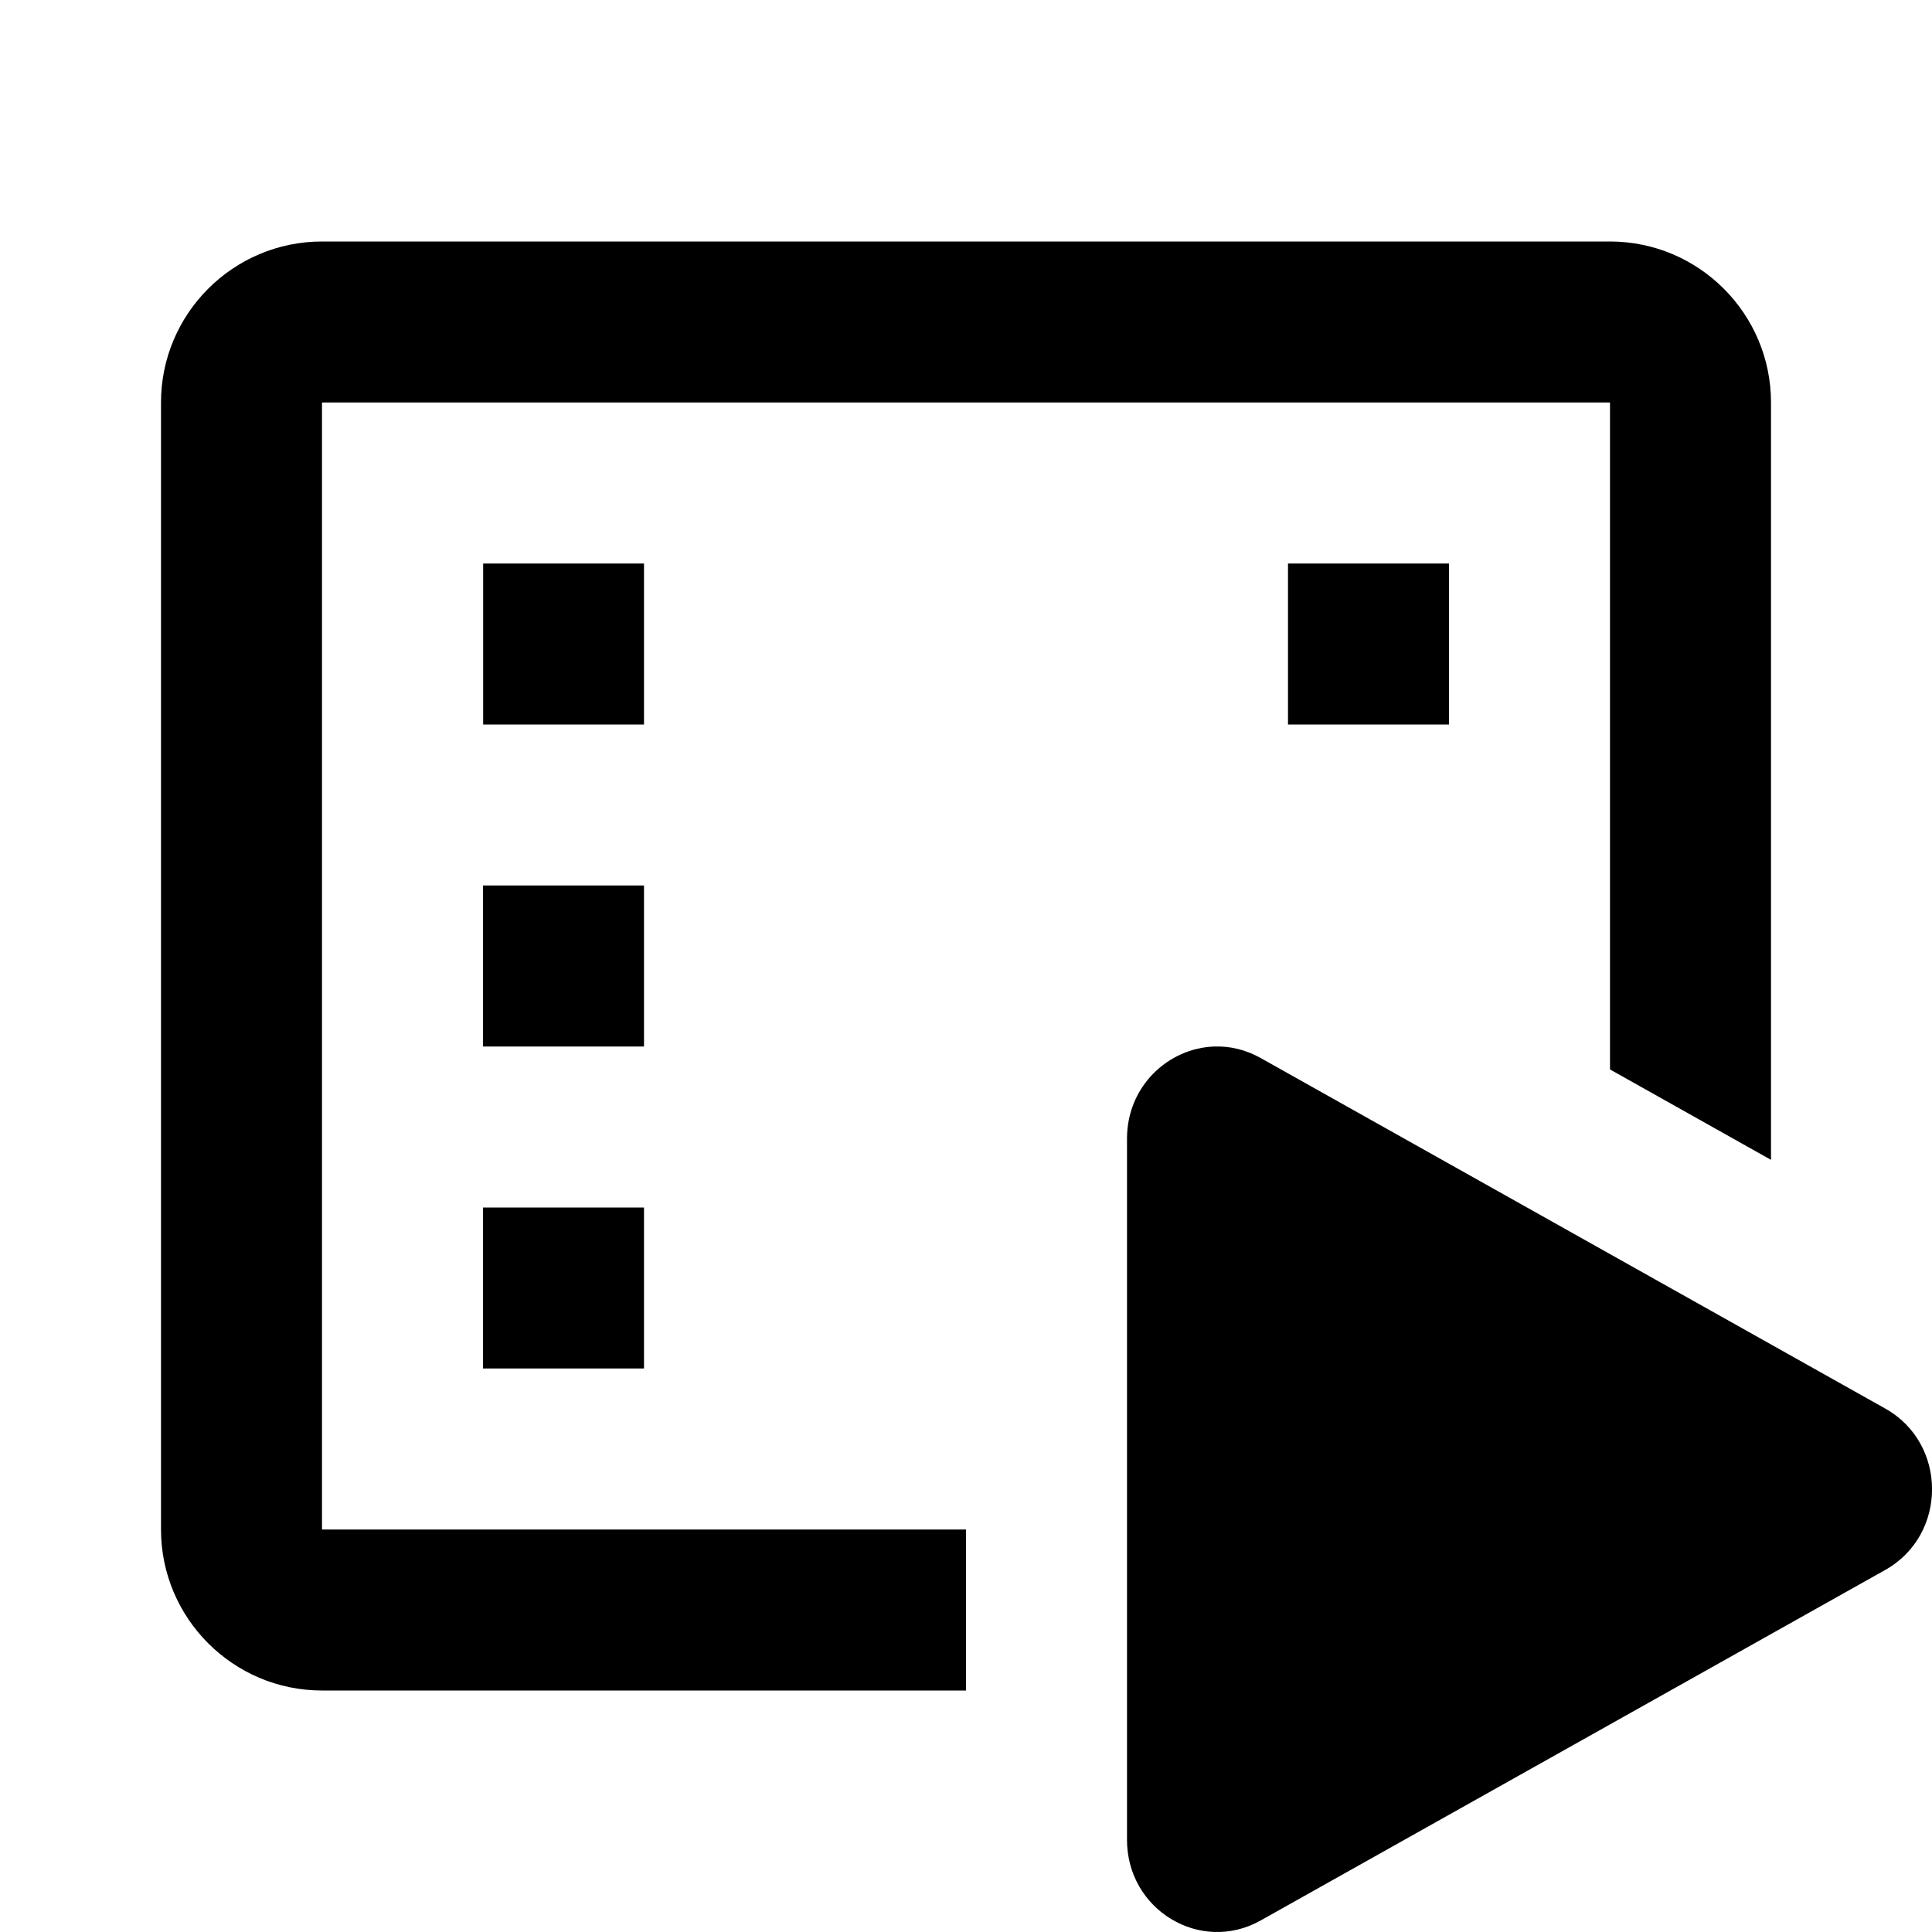 <svg xmlns="http://www.w3.org/2000/svg" width="24" height="24" fill="none" viewBox="0 0 24 24"><g clip-path="url(#clip0)"><path fill="#000" d="M4 3C2.897 3 2 3.897 2 5V19C2 20.103 2.897 21 4 21H12V19H4V5H20V13.285L22 14.408V5C22 3.897 21.103 3 20 3H4ZM6.002 7V9H8V7H6.002ZM16 7V9H18V7H16ZM6 11V13H8V11H6ZM15.086 13C14.514 13.019 14 13.492 14 14.145V22.855C14 23.726 14.913 24.276 15.66 23.857L23.42 19.502C24.194 19.067 24.194 17.932 23.42 17.498L15.66 13.143C15.473 13.038 15.277 12.994 15.086 13ZM6 15V17H8V15H6Z"/></g><defs><clipPath id="clip0"><rect width="24" height="24" fill="#fff"/></clipPath></defs></svg>